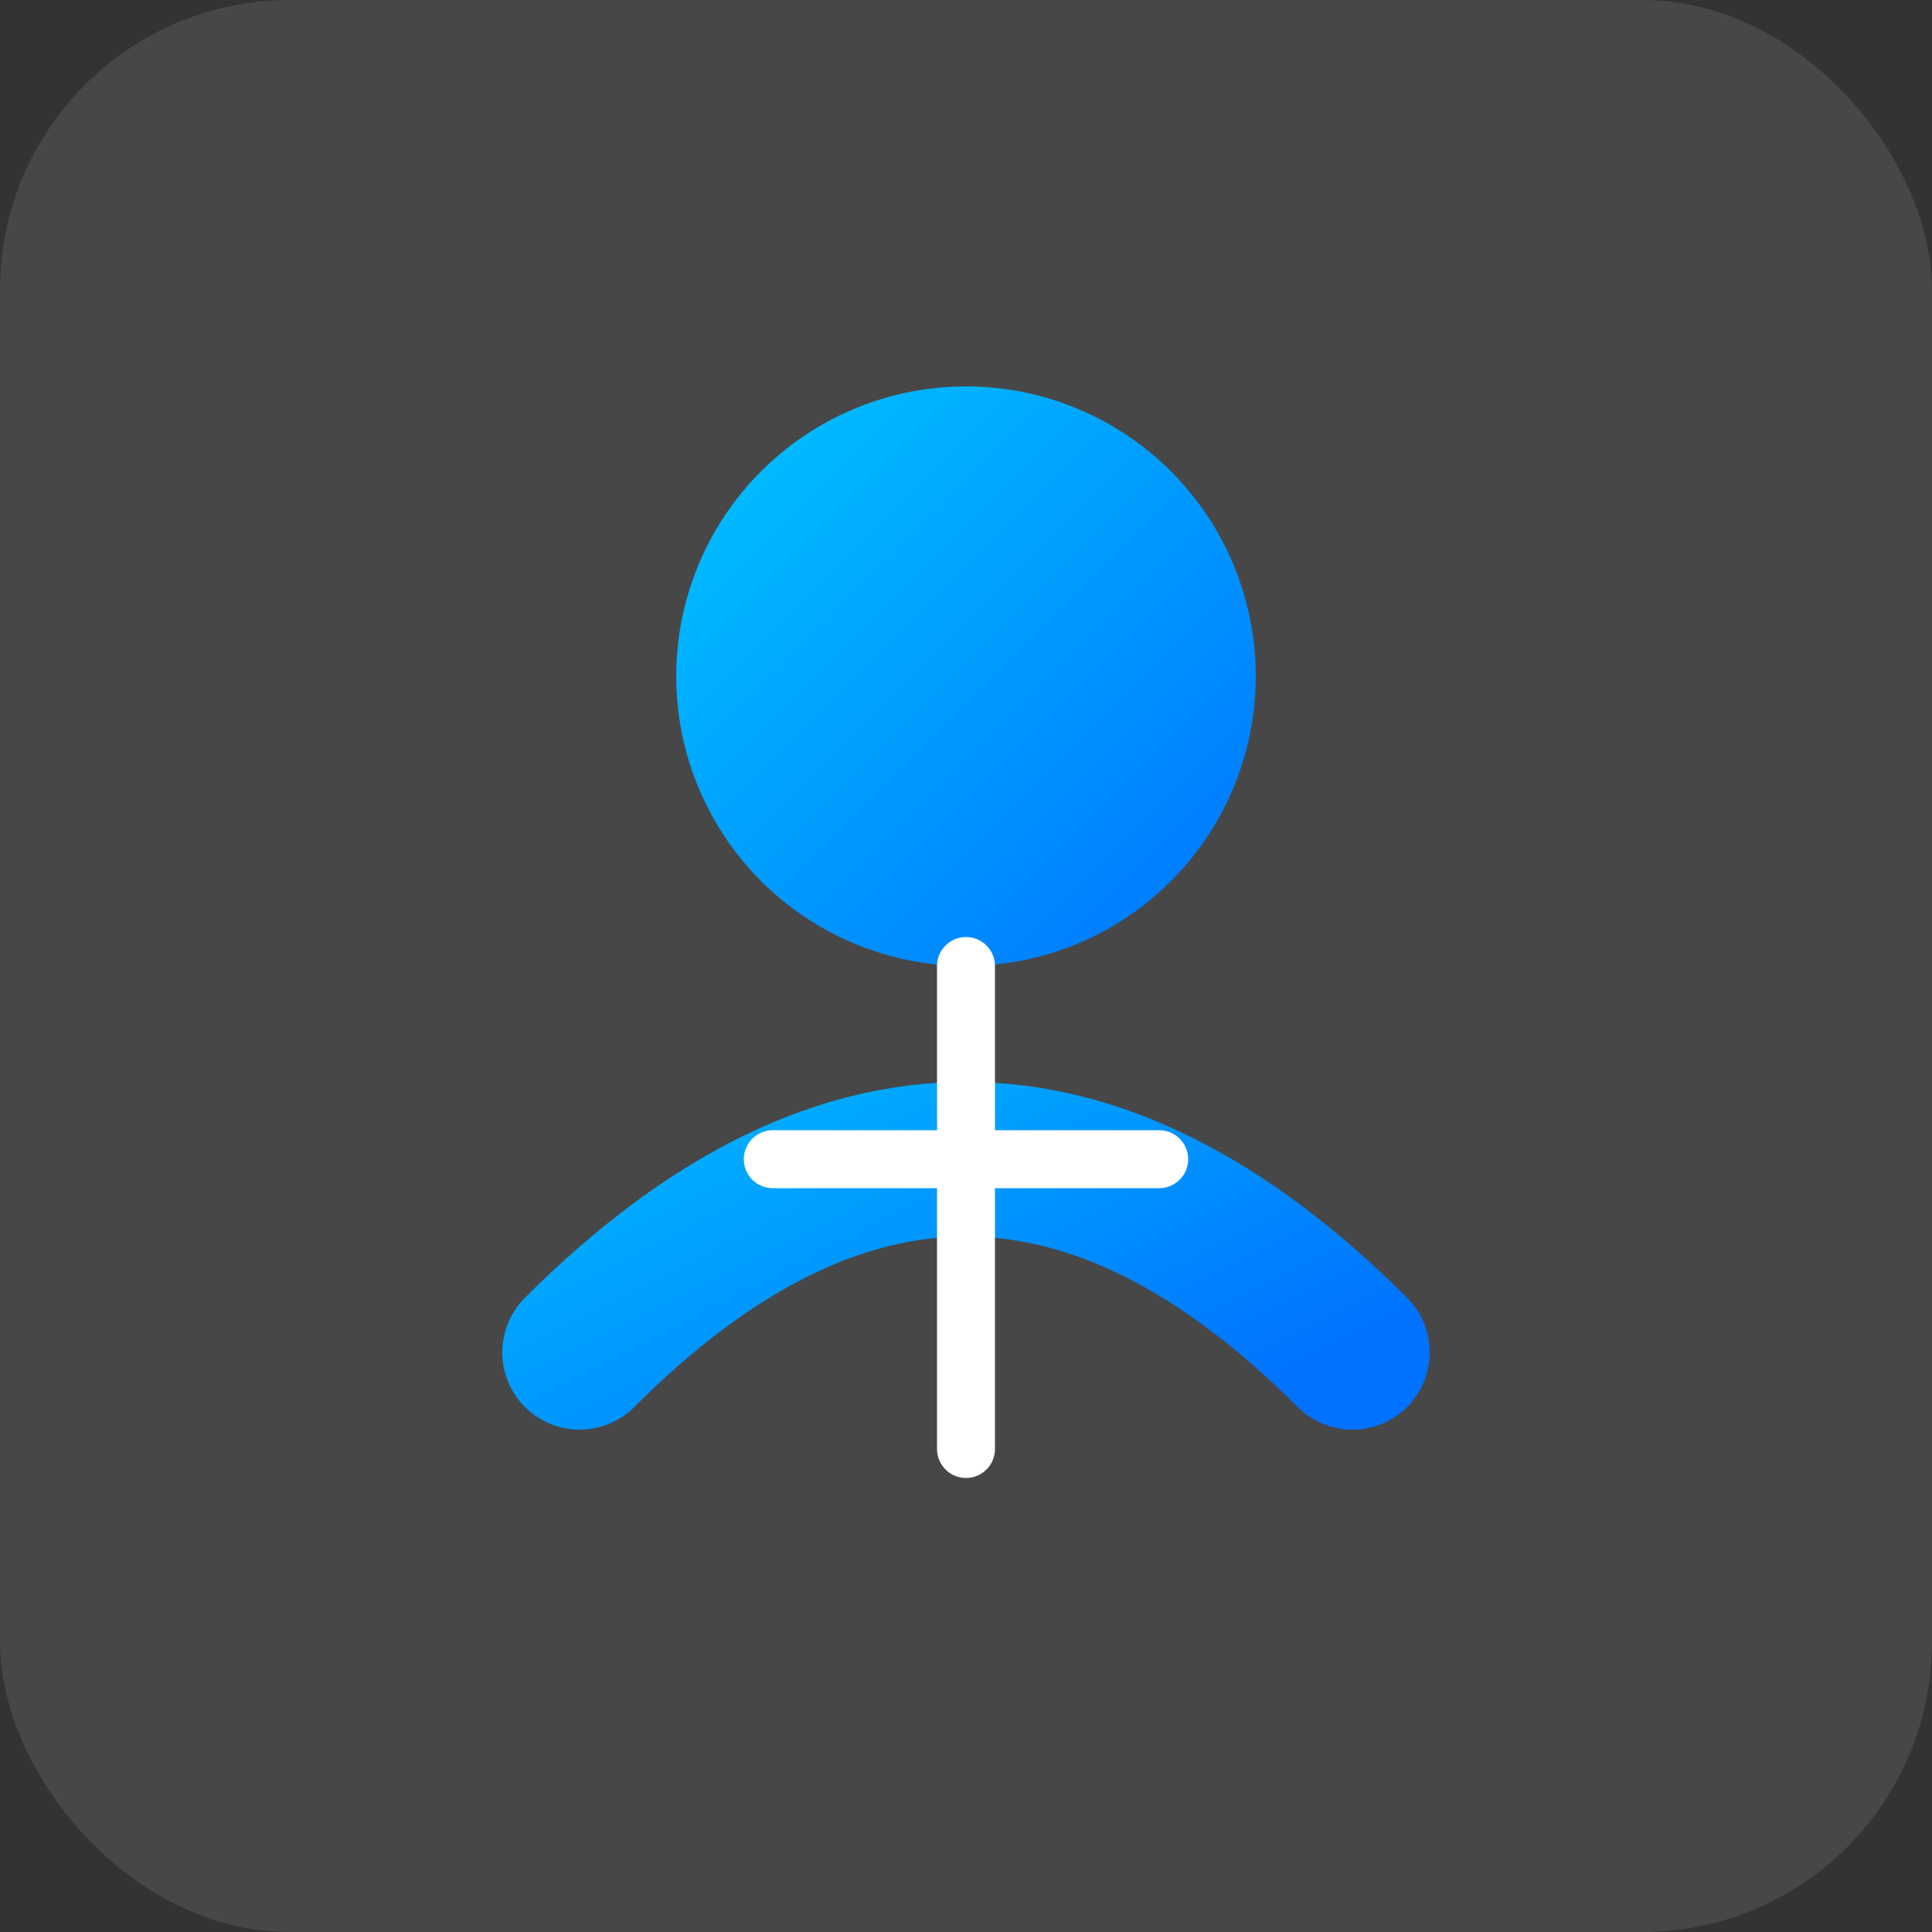 <svg xmlns="http://www.w3.org/2000/svg" viewBox="0 0 100 100" width="60" height="60">
  <rect x="0" y="0" width="100" height="100" fill="#333333" stroke="none"/>
  <defs>
    <linearGradient id="grad_personalization" x1="0%" y1="0%" x2="100%" y2="100%">
      <stop offset="0%" style="stop-color:#00c6ff;stop-opacity:1" />
      <stop offset="100%" style="stop-color:#0072ff;stop-opacity:1" />
    </linearGradient>
  </defs>
  <rect width="100" height="100" rx="15" fill="rgba(255,255,255,0.1)"/>
  <circle cx="50" cy="35" r="15" fill="url(#grad_personalization)"/>
  <path d="M30 70 Q50 50 70 70" stroke="url(#grad_personalization)" stroke-width="8" fill="none" stroke-linecap="round"/>
  <path d="M40 60 L60 60 M50 50 V75" stroke="#fff" stroke-width="3" stroke-linecap="round" />
</svg>